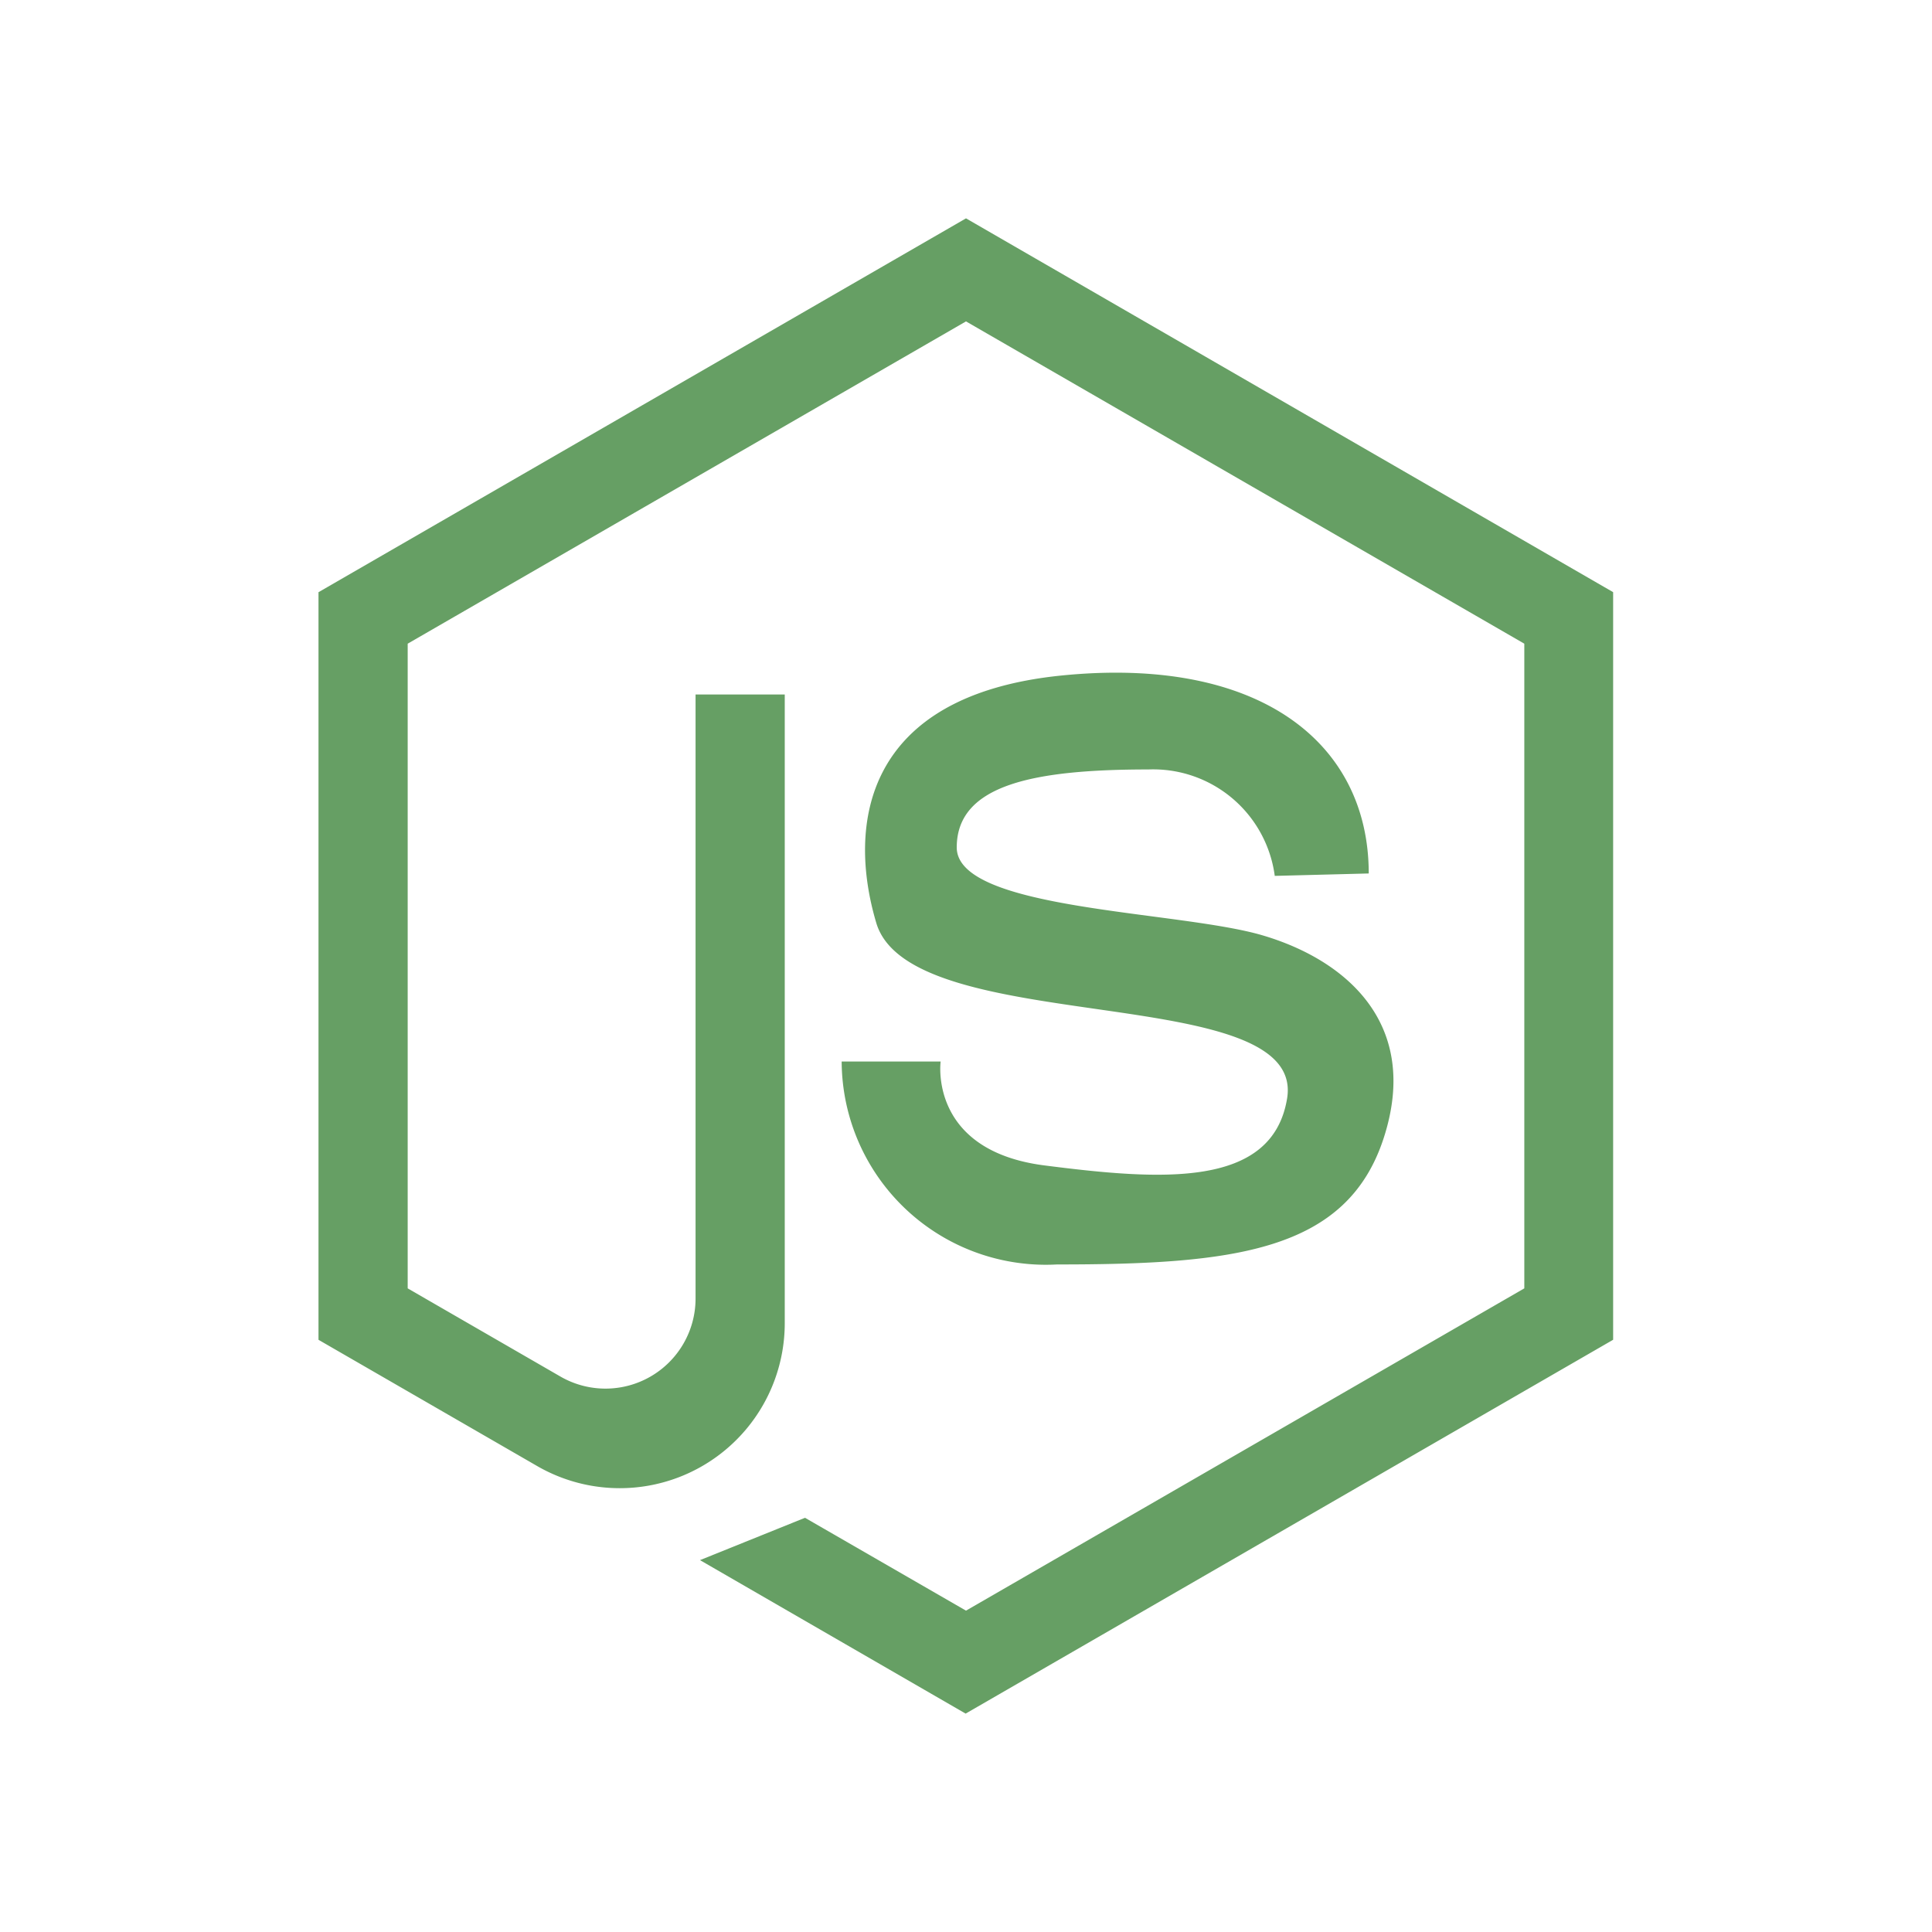 <svg id="Nodejs" xmlns="http://www.w3.org/2000/svg" xmlns:xlink="http://www.w3.org/1999/xlink" width="48" height="48" viewBox="0 0 48 48">
  <defs>
    <clipPath id="clip-path">
      <rect id="Rectangle_218" data-name="Rectangle 218" width="48" height="48" transform="translate(3706 3328)" fill="#669f64" stroke="#707070" stroke-width="1"/>
    </clipPath>
  </defs>
  <g id="Mask_Group_55" data-name="Mask Group 55" transform="translate(-3706 -3328)" clip-path="url(#clip-path)">
    <g id="Group_1036" data-name="Group 1036" transform="translate(3519.191 3034.825)">
      <path id="Path_2147" data-name="Path 2147" d="M253.314,345.184a3.047,3.047,0,0,0-3.136-2.644c-2.828,0-4.765.369-4.765,1.937s5.5,1.568,7.593,2.183,3.935,2.213,3.013,5.042-3.751,3.136-8.116,3.136a5.072,5.072,0,0,1-5.349-5.042h2.459s-.308,2.213,2.582,2.582,5.653.576,6.025-1.66c.492-2.951-9.346-1.476-10.206-4.365-.727-2.442-.308-5.656,4.611-6.148s7.624,1.68,7.624,4.919Z" transform="translate(-34.834 -30.248)" fill="#669f64"/>
      <path id="Path_2148" data-name="Path 2148" d="M194.722,326.462l5.437,3.139a4.1,4.1,0,0,0,6.147-3.549V310.429H204.09v15.008a2.238,2.238,0,0,1-3.357,1.938l-3.795-2.191V309.167l13.871-8.007,13.871,8.007v16.017l-13.871,8.007-4-2.307-2.609,1.052,6.6,3.813,16.087-9.288V307.887L210.809,298.6l-16.087,9.288v18.574Z" transform="translate(0 0)" fill="#669f64"/>
    </g>
  </g>
</svg>
